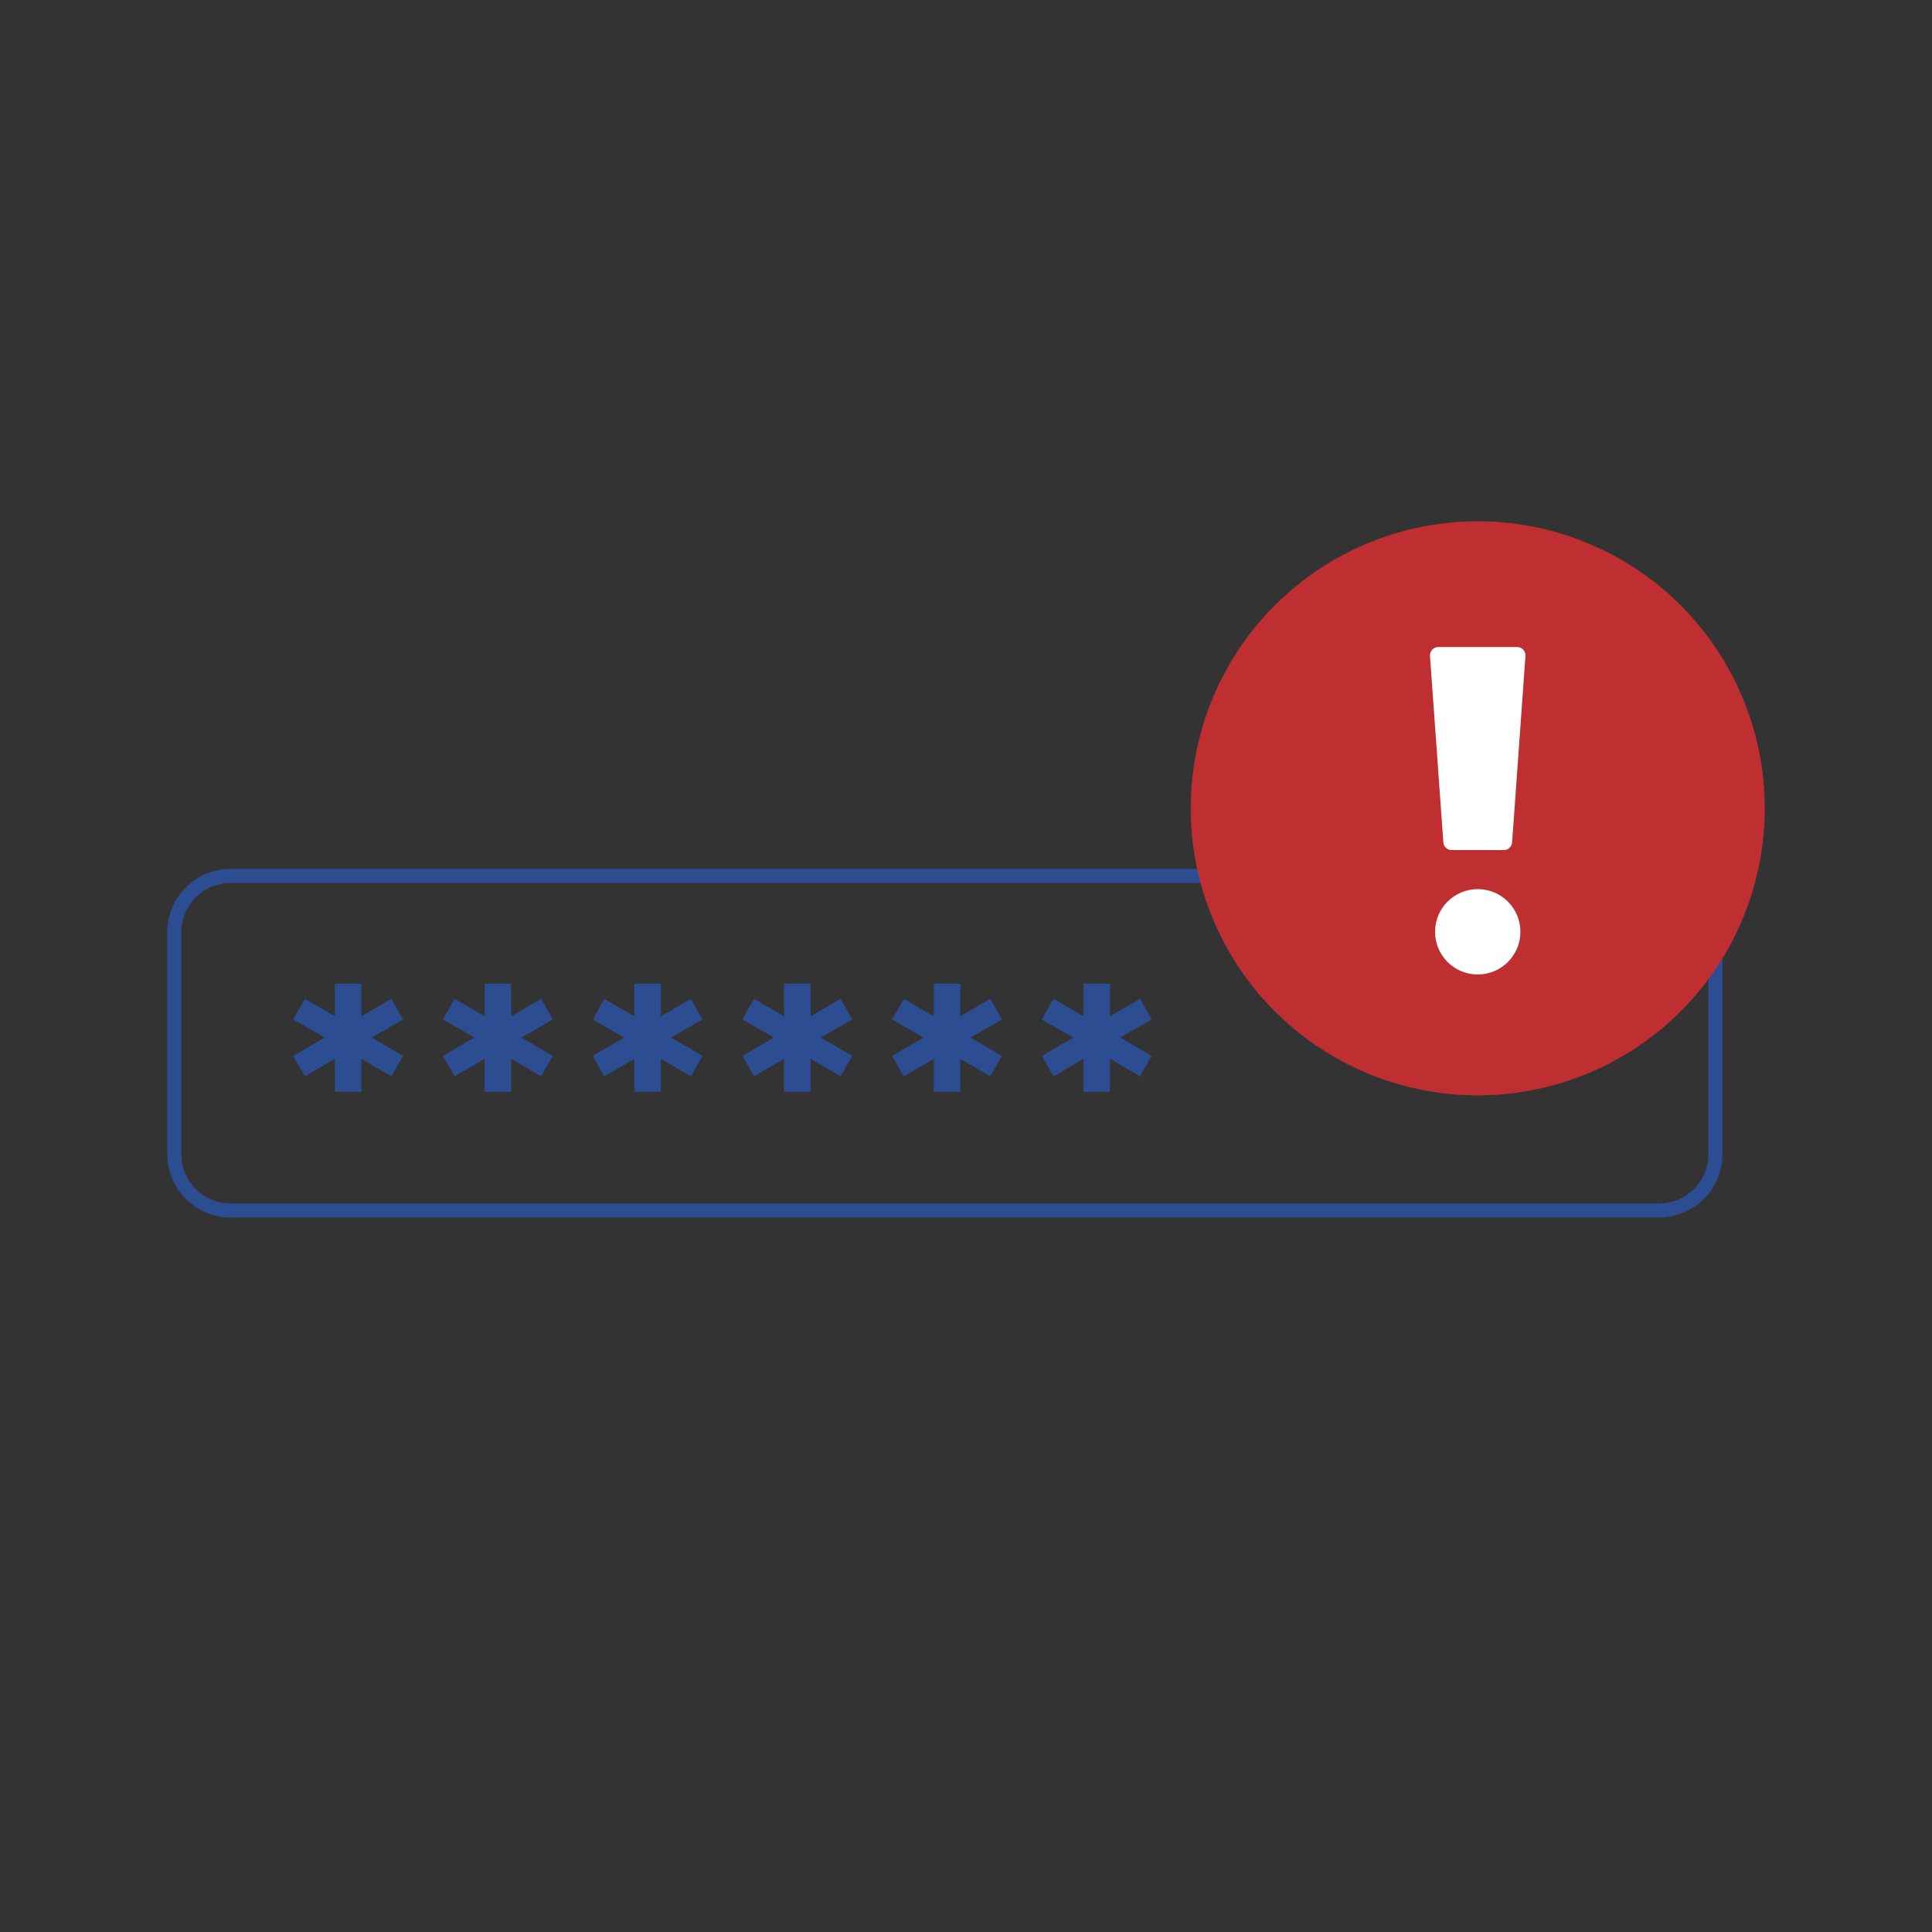 <svg xmlns="http://www.w3.org/2000/svg" viewBox="0 0 1000 1000"><rect x="0" y="0" width="1000" height="1000" fill="#333333" stroke="none"/><path d="M858.768,630.169H119.334a32.812,32.812,0,0,1-32.776-32.776V482.51a32.812,32.812,0,0,1,32.776-32.776H858.768a32.812,32.812,0,0,1,32.776,32.776V597.393A32.812,32.812,0,0,1,858.768,630.169ZM119.334,457.017a25.521,25.521,0,0,0-25.493,25.493V597.393a25.521,25.521,0,0,0,25.493,25.493H858.768A25.521,25.521,0,0,0,884.261,597.393V482.51a25.521,25.521,0,0,0-25.493-25.493Z" style="fill:#2c4d92"/><path d="M192.329,537.035l16.284,9.501-6.029,10.553-15.532-9.045v17.038H173.333V548.043l-15.53,9.045L151.771,546.536l16.284-9.501L151.771,527.689l6.032-10.707,15.53,9.048V509.14h13.718V526.029l15.532-9.048,6.029,10.707Z" style="fill:#2c4d92"/><path d="M269.827,537.035l16.284,9.501-6.032,10.553L264.549,548.043v17.038H250.826V548.043l-15.53,9.045-6.029-10.553L245.55,537.035l-16.284-9.346,6.029-10.707,15.53,9.048V509.14H264.549V526.029l15.53-9.048,6.032,10.707Z" style="fill:#2c4d92"/><path d="M347.32,537.035l16.284,9.501-6.029,10.553L342.042,548.043v17.038H328.324V548.043l-15.53,9.045-6.032-10.553,16.284-9.501-16.284-9.346,6.032-10.707,15.53,9.048V509.14H342.042V526.029l15.532-9.048,6.029,10.707Z" style="fill:#2c4d92"/><path d="M424.818,537.035l16.284,9.501-6.032,10.553-15.53-9.045v17.038H405.817V548.043l-15.53,9.045-6.029-10.553,16.284-9.501-16.284-9.346,6.029-10.707,15.53,9.048V509.14H419.54V526.029l15.53-9.048,6.032,10.707Z" style="fill:#2c4d92"/><path d="M502.311,537.035l16.284,9.501-6.032,10.553-15.53-9.045v17.038H483.314V548.043l-15.53,9.045-6.032-10.553,16.284-9.501-16.284-9.346,6.032-10.707,15.53,9.048V509.14h13.718V526.029l15.53-9.048,6.032,10.707Z" style="fill:#2c4d92"/><path d="M579.808,537.035l16.284,9.501-6.032,10.553-15.53-9.045v17.038H560.812V548.043l-15.53,9.045-6.032-10.553,16.284-9.501-16.284-9.346,6.032-10.707,15.53,9.048V509.14h13.718V526.029l15.53-9.048,6.032,10.707Z" style="fill:#2c4d92"/><circle cx="764.871" cy="418.392" r="148.572" style="fill:#bf2f32"/><circle cx="764.871" cy="482.299" r="22.091" style="fill:#fff"/><path d="M778.338,440.001H751.404a4.338,4.338,0,0,1-4.327-4.028l-6.91-96.41a4.338,4.338,0,0,1,4.327-4.648h40.755a4.338,4.338,0,0,1,4.327,4.648l-6.91,96.41A4.338,4.338,0,0,1,778.338,440.001Z" style="fill:#fff"/></svg>